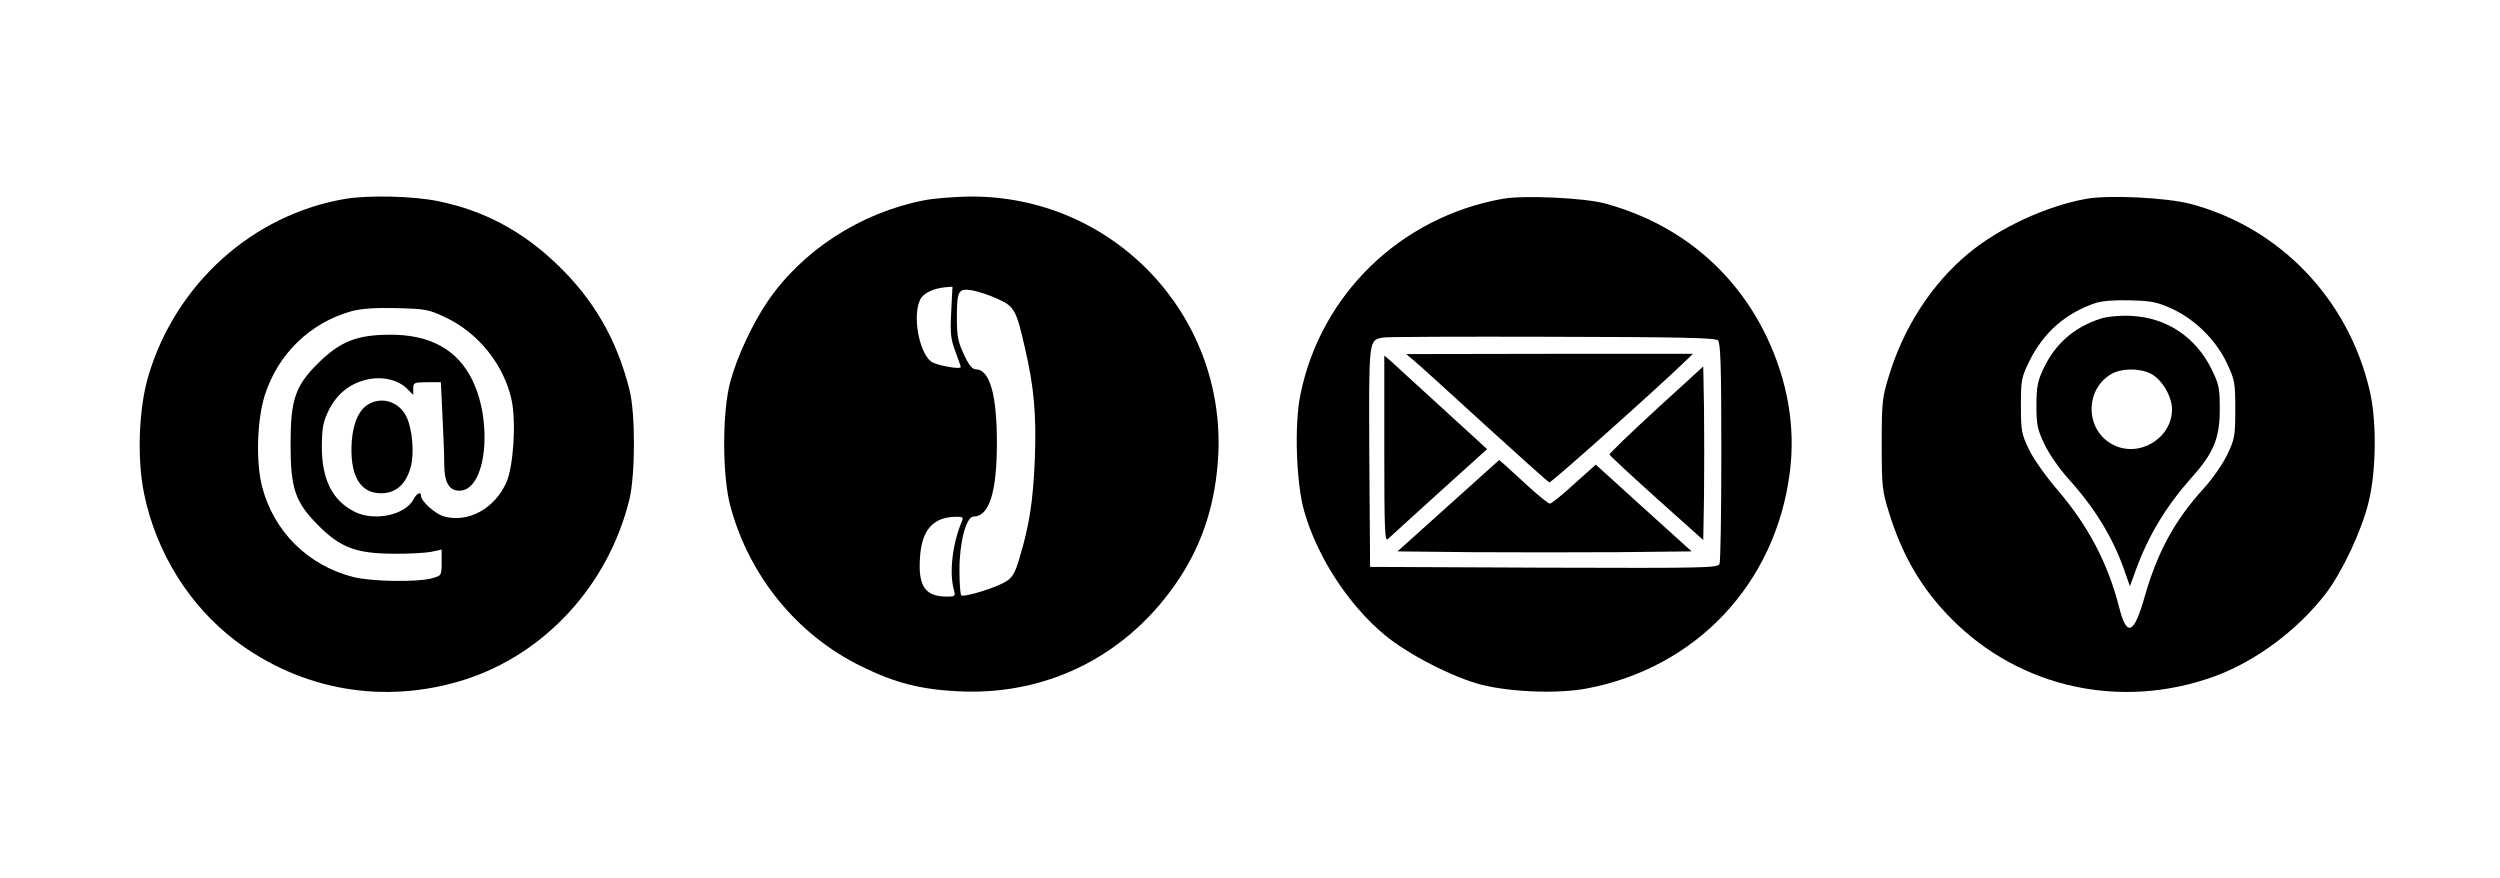 <?xml version="1.0" standalone="no"?>
<!DOCTYPE svg PUBLIC "-//W3C//DTD SVG 20010904//EN"
 "http://www.w3.org/TR/2001/REC-SVG-20010904/DTD/svg10.dtd">
<svg version="1.0" xmlns="http://www.w3.org/2000/svg"
 width="968pt" height="340pt" viewBox="0 0 968 340"
 preserveAspectRatio="xMidYMid meet">

<g transform="translate(0,340) scale(0.1,-0.1)"
fill="#000000" stroke="none">
<path d="M1337 2630 c-359 -61 -657 -329 -763 -687 -37 -126 -44 -319 -16
-455 47 -228 175 -433 354 -569 256 -193 576 -248 883 -152 314 99 560 366
642 699 23 96 24 334 0 426 -49 195 -140 352 -285 489 -134 127 -280 204 -455
240 -97 20 -269 24 -360 9z m386 -458 c129 -60 228 -184 258 -321 18 -86 7
-256 -20 -318 -45 -102 -147 -158 -241 -133 -35 10 -90 59 -90 81 0 17 -17 9
-29 -15 -33 -61 -153 -86 -229 -47 -86 44 -126 125 -126 253 1 73 5 94 27 140
32 63 80 102 146 118 60 14 122 0 157 -35 l24 -24 0 24 c0 23 3 25 53 25 l54
0 6 -127 c4 -71 7 -155 7 -188 0 -72 18 -105 59 -105 102 0 132 259 50 428
-58 119 -165 178 -324 176 -124 -1 -188 -27 -271 -108 -91 -90 -109 -142 -109
-316 0 -173 18 -225 109 -316 84 -84 145 -107 286 -108 58 -1 124 3 148 7 l42
9 0 -51 c0 -49 -1 -50 -37 -60 -58 -16 -236 -13 -306 5 -175 45 -307 176 -352
349 -25 96 -20 257 10 354 51 160 175 281 336 326 38 10 90 14 174 12 111 -3
125 -5 188 -35z"/>
<path d="M1431 1837 c-39 -19 -63 -71 -69 -145 -9 -131 31 -202 113 -202 58 0
97 35 115 101 15 53 7 147 -16 195 -27 56 -90 79 -143 51z"/>
<path d="M3576 2624 c-245 -48 -471 -195 -605 -393 -57 -84 -117 -212 -143
-308 -32 -117 -32 -364 0 -483 73 -271 259 -499 507 -620 132 -65 231 -90 380
-97 349 -16 660 145 853 440 91 139 139 293 149 472 29 550 -410 1008 -962
1004 -60 -1 -141 -7 -179 -15z m107 -432 c-4 -83 -2 -105 16 -152 11 -30 21
-58 21 -61 0 -11 -99 7 -116 22 -47 39 -71 179 -41 239 12 25 52 44 100 48
l25 2 -5 -98z m179 51 c65 -29 73 -42 106 -188 36 -154 45 -258 39 -430 -7
-164 -20 -254 -59 -384 -17 -59 -28 -77 -52 -92 -39 -25 -165 -63 -174 -54 -4
4 -7 48 -7 98 0 108 26 207 55 207 60 0 90 94 90 285 0 188 -28 285 -82 285
-13 0 -27 17 -46 58 -22 47 -27 71 -27 137 0 110 5 119 58 111 23 -4 67 -18
99 -33z m-137 -860 c-37 -87 -50 -199 -32 -265 7 -27 6 -28 -27 -28 -83 0
-111 40 -104 148 6 108 49 159 137 161 28 1 32 -2 26 -16z"/>
<path d="M5817 2630 c-395 -71 -704 -371 -782 -759 -24 -116 -16 -344 15 -451
51 -178 172 -363 312 -479 89 -74 264 -164 373 -192 115 -29 296 -36 408 -15
425 80 732 406 787 836 23 175 -8 354 -89 525 -124 259 -343 440 -626 517 -80
22 -318 33 -398 18z m835 -548 c10 -10 13 -101 13 -430 0 -229 -3 -425 -7
-435 -7 -16 -46 -17 -680 -15 l-673 3 -3 424 c-2 460 -3 453 52 464 11 3 305
4 653 3 504 -1 635 -4 645 -14z"/>
<path d="M5471 2007 c15 -12 138 -123 273 -247 136 -124 250 -226 255 -228 7
-2 411 358 526 469 l30 29 -555 0 -555 -1 26 -22z"/>
<path d="M5360 1661 c0 -315 2 -361 14 -348 8 8 98 89 199 181 l185 167 -176
161 c-98 89 -187 171 -199 182 l-23 19 0 -362z"/>
<path d="M6412 1814 c-100 -92 -181 -170 -180 -174 2 -5 84 -81 183 -170 l180
-161 3 171 c1 94 1 245 0 336 l-3 165 -183 -167z"/>
<path d="M5608 1442 l-197 -177 284 -3 c157 -1 413 -1 570 0 l285 3 -186 168
-185 168 -84 -75 c-45 -42 -88 -76 -94 -76 -5 0 -41 28 -78 62 -37 34 -79 72
-93 85 l-25 22 -197 -177z"/>
<path d="M8077 2630 c-154 -28 -334 -111 -455 -211 -141 -117 -250 -284 -308
-474 -26 -84 -28 -102 -28 -265 0 -163 2 -181 28 -264 51 -166 126 -295 241
-411 265 -269 658 -355 1019 -224 160 58 325 181 433 323 63 83 138 243 164
351 30 120 32 314 5 430 -82 357 -349 635 -696 726 -94 24 -316 35 -403 19z
m336 -427 c89 -42 168 -121 210 -210 30 -64 32 -75 32 -178 0 -102 -2 -115
-31 -175 -17 -36 -58 -95 -91 -131 -113 -124 -180 -248 -229 -420 -41 -145
-69 -157 -98 -43 -44 173 -120 318 -241 459 -43 50 -92 119 -109 155 -29 60
-31 73 -31 170 0 98 2 109 33 172 54 110 140 186 257 225 25 8 76 12 135 10
83 -2 104 -7 163 -34z"/>
<path d="M8133 2166 c-104 -34 -176 -98 -222 -196 -21 -45 -26 -70 -26 -140 0
-74 4 -93 31 -150 17 -36 58 -95 91 -132 102 -112 173 -227 218 -355 l22 -63
23 63 c49 134 116 245 215 357 86 95 110 154 110 265 0 82 -3 97 -32 156 -62
125 -175 200 -313 206 -45 2 -92 -3 -117 -11z m193 -212 c44 -21 84 -88 84
-139 0 -113 -129 -190 -230 -136 -105 55 -109 209 -8 271 40 24 107 26 154 4z"/>
</g>
</svg>
